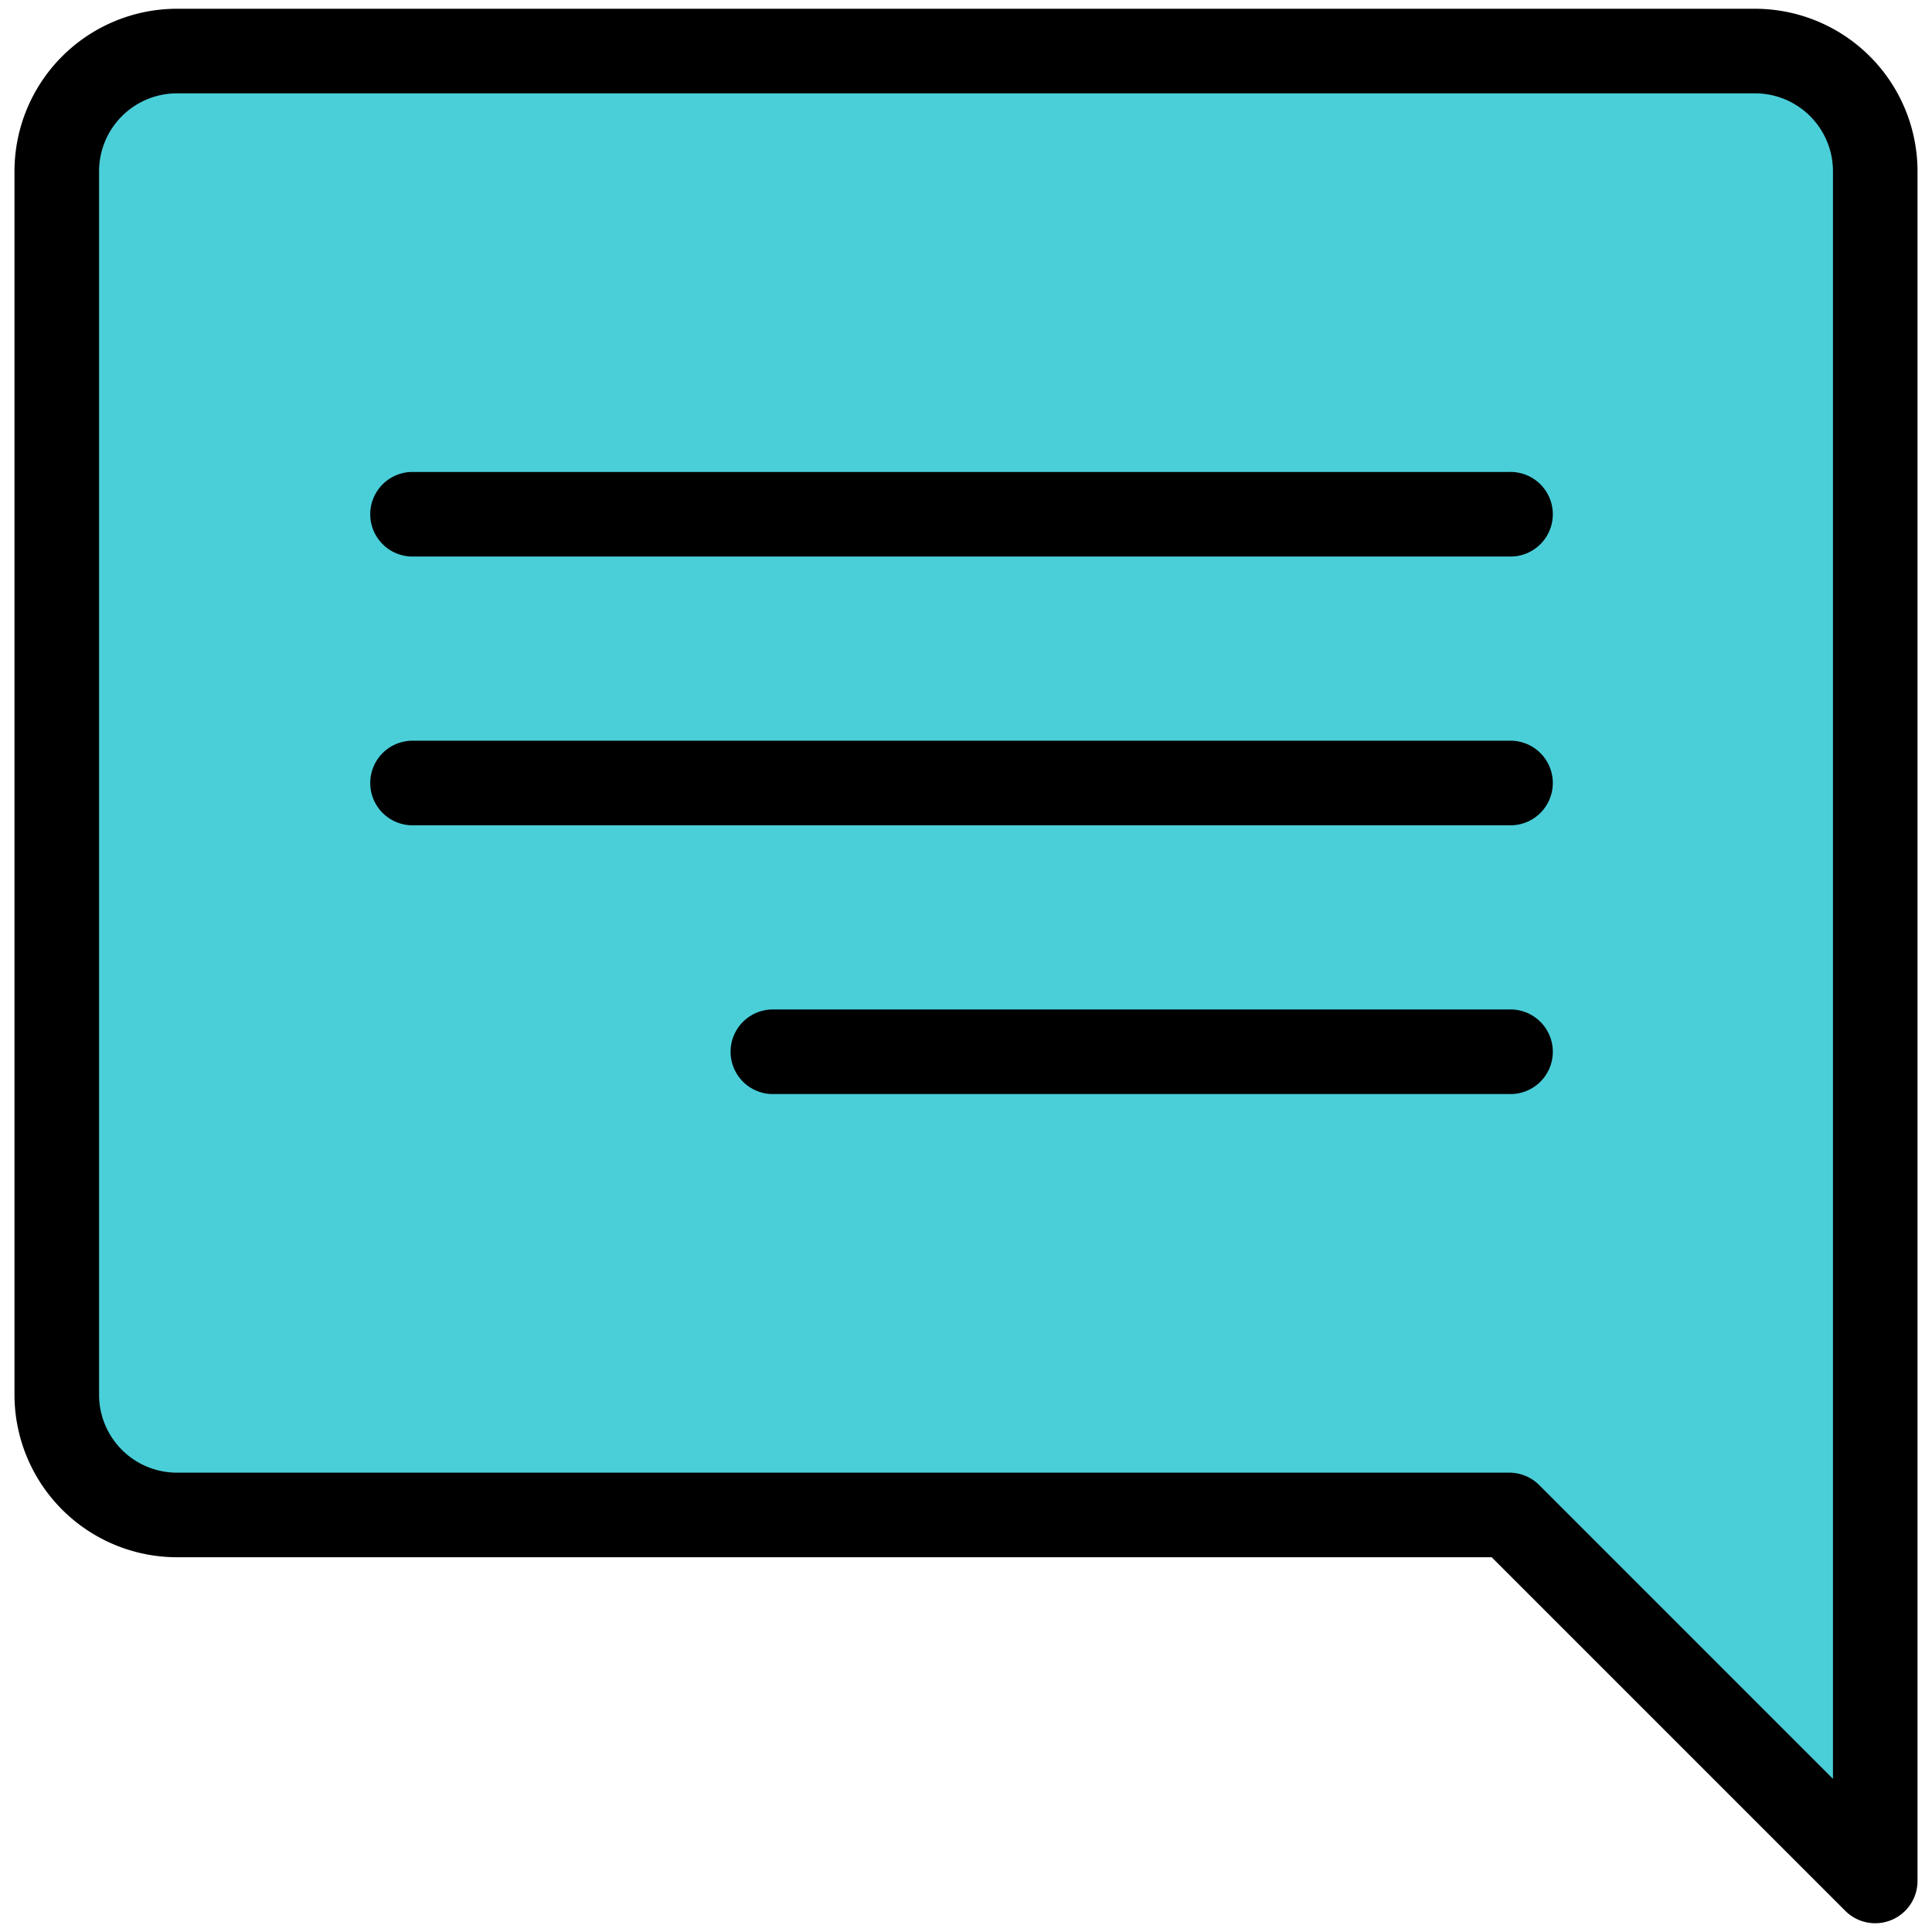 <svg id="Layer_1" data-name="Layer 1" xmlns="http://www.w3.org/2000/svg" viewBox="0 0 516 516"><defs><style>.cls-1{fill:#4acfd9;}</style></defs><title>icons-expand</title><path class="cls-1" d="M468.75,13.64H47.25A32.18,32.18,0,0,0,15.16,45.72V372.53a32.18,32.18,0,0,0,32.09,32.09H403.09l97.75,97.74V45.72A32.18,32.18,0,0,0,468.75,13.64Z"/><path d="M500.84,513.66a11.3,11.3,0,0,1-8-3.31l-94.44-94.44H47.25A43.43,43.43,0,0,1,3.87,372.53V45.72A43.43,43.43,0,0,1,47.25,2.34h421.5a43.43,43.43,0,0,1,43.38,43.38V502.36a11.29,11.29,0,0,1-11.29,11.3ZM47.25,24.93A20.82,20.82,0,0,0,26.46,45.72V372.53a20.81,20.81,0,0,0,20.79,20.79H403.09a11.29,11.29,0,0,1,8,3.31l78.46,78.47V45.72a20.82,20.82,0,0,0-20.79-20.79Z"/><path d="M403.09,148.64H109.85a11.3,11.3,0,0,1,0-22.59H403.09a11.3,11.3,0,1,1,0,22.59Z"/><path d="M403.09,220.42H109.85a11.3,11.3,0,0,1,0-22.59H403.09a11.3,11.3,0,1,1,0,22.59Z"/><path d="M403.09,292.2h-197a11.3,11.3,0,0,1,0-22.59h197a11.3,11.3,0,1,1,0,22.59Z"/></svg>